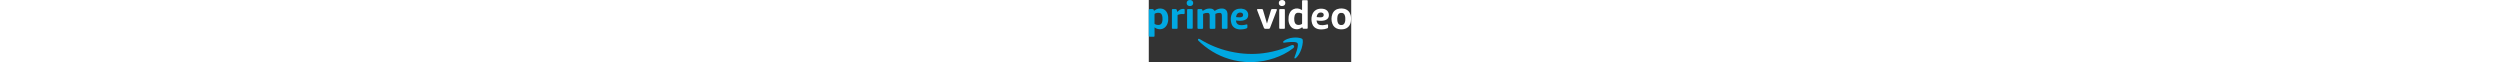 <?xml version="1.0"?>
<svg xmlns="http://www.w3.org/2000/svg" xmlns:xlink="http://www.w3.org/1999/xlink" viewBox="0 0 801 247" height="20" version="1.1">
    <rect x="0" y="0" width="801" height="247" fill="#333333" stroke="none"/>
    <g id="Page-1" stroke="none" stroke-width="1" fill="none" fill-rule="evenodd">
        <g id="Amazon_Prime_Video_logo">
            <path d="M396.5,246.3 L396.5,245.9 C396.9,245.4 397.6,245.1 398.2,245.2 C401.1,245.1 403.9,245.1 406.8,245.2 C407.4,245.2 408.1,245.4 408.5,245.9 L408.5,246.3 L396.5,246.3 Z" id="Path" fill="#D1EFFA"/>
            <path d="M408.5,245.9 C404.5,245.8 400.5,245.8 396.5,245.9 C391,245.6 385.5,245.4 380,245 C365.4,243.9 350.9,241.7 336.7,238.4 C287.6,227 244.5,204.1 206.9,170.8 C203.4,167.7 200.1,164.5 196.7,161.3 C195.9,160.6 195.2,159.6 194.8,158.6 C194.2,157.2 194.5,155.7 195.5,154.6 C196.5,153.5 198.1,153.1 199.5,153.7 C200.4,154.1 201.3,154.5 202.1,155 C238,177.2 277.2,193.4 318.3,203 C332.1,206.2 346,208.7 360,210.5 C380.1,213 400.4,213.9 420.6,213.2 C431.5,212.9 442.3,211.9 453.1,210.5 C478.3,207.3 503.2,201.6 527.3,193.6 C540,189.4 552.4,184.6 564.5,179 C566.3,178 568.5,177.7 570.5,178.2 C573.8,179 575.8,182.4 575,185.7 C574.9,186.1 574.7,186.6 574.5,187 C573.7,188.5 572.6,189.8 571.2,190.8 C559.7,199.8 547.3,207.7 534.2,214.3 C509.5,226.8 483.1,235.7 455.9,240.8 C440.2,243.6 424.4,245.3 408.5,245.9 Z" id="Path" fill="#00A8E1"/>
            <path d="M260.4,43.2 C262.9,41.7 265.5,40.1 268.2,38.7 C275.2,35.1 283,33.3 290.9,33.7 C296.6,34 301.8,35.6 305.8,39.8 C309.6,43.7 311,48.5 311.4,53.7 C311.5,54.8 311.5,55.9 311.5,57.1 L311.5,108.9 C311.5,113.4 310.9,114 306.4,114 L294.2,114 C293.4,114 292.6,114 291.8,113.9 C290.6,113.8 289.6,112.8 289.4,111.6 C289.2,110.5 289.2,109.4 289.2,108.3 L289.2,62 C289.3,60.1 289.1,58.3 288.6,56.5 C287.8,53.4 285,51.2 281.8,51 C275.9,50.6 270,51.8 264.6,54.3 C263.8,54.5 263.3,55.3 263.4,56.1 L263.4,108.7 C263.4,109.7 263.4,110.6 263.2,111.6 C263.2,113 262.1,114 260.7,114 C260.7,114 260.7,114 260.7,114 C259.2,114.1 257.7,114.1 256.1,114.1 L245.5,114.1 C241.8,114.1 241,113.2 241,109.5 L241,62.2 C241,60.5 240.9,58.7 240.5,57 C239.8,53.6 236.9,51.2 233.5,51 C227.5,50.6 221.4,51.8 216,54.4 C215.2,54.6 214.7,55.5 214.9,56.3 L214.9,109.6 C214.9,113.3 214.1,114.1 210.4,114.1 L197,114.1 C193.5,114.1 192.6,113.1 192.6,109.7 L192.6,40.3 C192.6,39.5 192.7,38.7 192.9,37.9 C193.3,36.7 194.5,36 195.7,36 L208.2,36 C210,36 211.1,37.1 211.7,38.8 C212.2,40.2 212.5,41.5 213,43 C214,43 214.6,42.3 215.3,41.9 C220.8,38.5 226.6,35.6 233.1,34.4 C238.1,33.4 243.1,33.4 248.1,34.4 C252.8,35.4 257,38.2 259.7,42.2 C259.9,42.5 260.1,42.7 260.3,42.9 C260.2,43 260.3,43 260.4,43.2 Z" id="Path" fill="#00A8E1"/>
            <path d="M467.7,93 C468.3,91 468.9,89.1 469.5,87.1 C474.1,71.6 478.7,56.2 483.3,40.7 L483.9,38.9 C484.4,37.1 486.1,36 487.9,36 L503.1,36 C506.9,36 507.7,37.1 506.4,40.7 L500.4,56.6 C493.7,74 487,91.5 480.3,108.9 C480.1,109.5 479.8,110.1 479.6,110.7 C478.9,112.8 476.8,114.2 474.6,114 C470.2,113.9 465.8,113.9 461.4,114 C458.3,114.1 456.5,112.7 455.4,109.9 C452.9,103.3 450.3,96.6 447.8,90 C441.8,74.3 435.7,58.6 429.7,42.8 C429.1,41.6 428.7,40.2 428.4,38.9 C428.1,36.9 428.8,35.9 430.8,35.9 C436.5,35.8 442.2,35.9 447.8,35.9 C450.2,35.9 451.3,37.5 451.9,39.6 C453,43.4 454.1,47.3 455.3,51.1 C459.4,65 463.4,79 467.5,92.9 C467.4,93 467.5,93 467.7,93 Z" id="Path" fill="white"/>
            <path d="M112.6,47 C113.3,46.8 113.9,46.4 114.3,45.8 C116.1,44 118,42.3 120,40.7 C125.2,36.7 131.7,34.7 138.2,35.2 C140.8,35.3 141.7,36.1 141.9,38.6 C142.1,42 142,45.5 142,48.9 C142.1,50.3 142,51.6 141.8,53 C141.4,54.8 140.7,55.5 138.9,55.7 C137.5,55.8 136.2,55.7 134.8,55.6 C128.1,55 121.6,56.3 115.3,58.4 C113.9,58.9 113.9,59.9 113.9,61 L113.9,109 C113.9,109.9 113.9,110.7 113.8,111.6 C113.7,112.9 112.7,113.9 111.4,113.9 C110.7,114 109.9,114 109.2,114 L96.2,114 C95.5,114 94.7,114 94,113.9 C92.7,113.8 91.7,112.7 91.6,111.4 C91.5,110.6 91.5,109.8 91.5,109 L91.5,41 C91.5,36.4 92,35.9 96.6,35.9 L106.2,35.9 C108.8,35.9 110,36.8 110.7,39.3 C111.4,41.8 112,44.3 112.6,47 Z" id="Path" fill="#00A8E1"/>
            <path d="M580.4,148.4 C587,148.6 593.5,149 599.9,150.7 C601.7,151.2 603.4,151.8 605.1,152.6 C607.4,153.5 608.9,155.7 609.2,158.1 C609.6,160.9 609.7,163.8 609.5,166.7 C608.2,183.8 602.9,200.3 594.1,215 C590.9,220.3 587,225.1 582.5,229.3 C581.6,230.2 580.5,230.9 579.3,231.3 C577.4,231.8 576.2,230.8 576.1,228.9 C576.2,227.9 576.4,226.9 576.8,225.9 C580.3,216.5 583.7,207.2 586.4,197.5 C588,192.2 589.1,186.8 589.8,181.3 C590,179.3 590.1,177.3 589.9,175.3 C589.8,171.9 587.6,169 584.3,168 C581.2,167 578,166.4 574.7,166.2 C565.5,165.8 556.3,166.2 547.2,167.4 L535.1,168.9 C533.8,169 532.6,168.9 531.9,167.7 C531.2,166.5 531.5,165.3 532.2,164.1 C533,163 534,162 535.2,161.3 C542.6,156 550.9,152.8 559.7,150.7 C566.5,149.3 573.4,148.6 580.4,148.4 Z" id="Path" fill="#00A8E1"/>
            <path d="M538.5,75 L538.5,111 C538.3,113 537.4,113.9 535.4,114 C530,114.1 524.7,114.1 519.3,114 C517.3,114 516.4,113 516.2,111.1 C516.1,110.5 516.1,109.8 516.1,109.2 L516.1,40 C516.2,36.9 517,36 520.1,36 L534.5,36 C537.6,36 538.5,36.9 538.5,40 L538.5,75 Z" id="Path" fill="white"/>
            <path d="M151.6,74.8 L151.6,39.3 C151.7,36.9 152.6,36 155,35.9 C160.2,35.8 165.4,35.8 170.6,35.9 C172.9,35.9 173.6,36.6 173.8,38.9 C173.9,39.8 173.9,40.6 173.9,41.5 L173.9,108.1 C173.9,109.2 173.8,110.3 173.7,111.4 C173.6,112.7 172.6,113.6 171.3,113.7 C170.7,113.8 170.2,113.8 169.6,113.8 L155.7,113.8 C155.2,113.8 154.8,113.8 154.3,113.7 C152.9,113.6 151.7,112.5 151.6,111.1 C151.5,110.3 151.5,109.5 151.5,108.7 C151.6,97.6 151.6,86.2 151.6,74.8 Z" id="Path" fill="#00A8E1"/>
            <path d="M163.2,0.1 C164.8,7.07767178e-16 166.4,0.3 167.9,0.8 C173.3,2.6 176.1,7.3 175.6,13.4 C175.2,18.6 171.3,22.8 166.1,23.6 C163.9,24 161.6,24 159.4,23.6 C153.7,22.5 149.5,18.3 149.9,11.1 C150.5,4 155.2,0.1 163.2,0.1 Z" id="Path" fill="#00A8E1"/>
            <path d="M527.4,0.1 C529.4,-0.1 531.4,0.3 533.3,1.1 C537.2,2.6 539.9,6.2 540.1,10.4 C540.9,19.5 534.8,24.1 526.7,23.9 C525.6,23.9 524.5,23.7 523.4,23.5 C517.2,22 514,17.2 514.6,10.3 C515.1,4.8 519.4,0.7 525.3,0.2 C526,0.1 526.7,-2.56739074e-16 527.4,0.1 Z" id="Path" fill="white"/>
            <path d="M76.7,66.6 C76.3,61.4 74.9,56.3 72.8,51.6 C68.7,43 62.4,36.7 52.8,34.5 C41.8,32.1 31.9,34.5 22.9,41.2 C22.3,41.8 21.6,42.3 20.8,42.7 C20.6,42.6 20.4,42.5 20.4,42.4 C20.1,41.4 19.9,40.4 19.6,39.4 C18.8,36.9 17.8,36 15.1,36 C12.1,36 9,36.1 6,36 C3.7,35.9 1.6,36.2 0,38 C1.77635684e-15,73 1.77635684e-15,108.1 0.1,143 C1.4,145.1 3.4,145.5 5.7,145.4 C9.3,145.3 12.9,145.4 16.5,145.4 C22.8,145.4 22.8,145.4 22.8,139.2 L22.8,110.7 C22.8,110 22.5,109.2 23.2,108.6 C28.2,112.5 34.3,114.9 40.6,115.5 C49.4,116.4 57.4,114.2 64.1,108.2 C69,103.7 72.6,97.9 74.5,91.5 C77.2,83.3 77.4,75 76.7,66.6 Z M52.8,87.3 C52.1,90.4 50.5,93.2 48.2,95.3 C45.6,97.5 42.4,98.8 39,98.8 C33.9,99.1 28.9,98 24.4,95.6 C23.3,95.1 22.6,94 22.7,92.8 L22.7,74.7 C22.7,68.7 22.8,62.7 22.7,56.7 C22.6,55.3 23.4,54.1 24.7,53.6 C30.2,51 35.9,49.8 41.9,51 C46.1,51.6 49.7,54.3 51.4,58.2 C52.9,61.4 53.8,64.9 54,68.4 C54.6,74.8 54.6,81.2 52.8,87.3 Z" id="Shape" fill="#00A8E1" fill-rule="nonzero"/>
            <path d="M800.1,82.2 C800.1,82.2 800.1,82.1 800.1,82.2 C800.1,82.1 800.1,82.1 800.1,82.2 Z" id="Path" fill="white"/>
            <path d="M800.2,68.8 L800.2,69.2 C799.8,68.8 799.6,68.2 799.8,67.7 L799.8,66.9 C799.8,66.9 799.8,66.8 799.9,66.8 L799.8,66.8 L799.8,65.8 L800,65.8 C800,65.7 799.9,65.7 799.9,65.6 C799.7,63.7 799.3,61.8 798.8,60 C795.1,46.8 786.8,38.1 773.3,34.7 C767,33.2 760.6,33 754.2,34 C740.7,36 731,43.2 726.3,56 C721.7,68.2 721.8,81.6 726.4,93.8 C730.4,104.9 738.4,111.9 749.9,114.8 C756,116.3 762.4,116.7 768.7,115.8 C789.7,113.3 798.4,97.4 799.8,83.6 L799.7,83.6 L799.7,82.2 C799.6,81.6 799.5,81.1 800.1,80.7 L800.1,80.9 C800.1,80.8 800.2,80.6 800.3,80.5 L800.3,69 C800.3,68.9 800.2,68.9 800.2,68.8 Z M776.2,87.8 C775.6,89.9 774.7,91.8 773.4,93.6 C771.2,96.7 767.7,98.7 763.9,99 C762,99.2 760.1,99.2 758.2,98.8 C754,98 750.5,95.2 748.8,91.3 C747.3,88.2 746.4,84.8 746.1,81.4 C745.6,75.5 745.5,69.6 746.9,63.8 C747.4,61.5 748.4,59.2 749.6,57.2 C751.8,53.6 755.6,51.3 759.8,51 C761.7,50.8 763.6,50.8 765.5,51.2 C769.5,52 772.8,54.6 774.6,58.3 C776.3,61.8 777.3,65.7 777.5,69.6 C777.6,71.4 777.7,73.2 777.6,75 C777.9,79.4 777.4,83.7 776.2,87.8 Z" id="Shape" fill="white" fill-rule="nonzero"/>
            <path d="M624.9,0.8 L611,0.8 C607.2,0.8 606.5,1.5 606.5,5.3 L606.5,37.7 C606.5,38.4 606.8,39.1 606.3,39.8 C605.4,39.7 604.9,39.1 604.2,38.7 C593.8,32.6 582.9,31.5 571.9,36.6 C564.2,40.2 559.4,46.7 556.3,54.4 C553.3,61.8 552.6,69.6 552.8,77.5 C552.8,84.9 554.5,92.2 557.8,98.8 C561.6,106.1 567.1,111.7 575.1,114.1 C586,117.5 596.2,115.8 605.5,108.9 C606.2,108.5 606.6,107.8 607.5,107.6 C608,108.7 608.4,109.9 608.6,111.1 C609,112.7 610.4,113.8 612.1,113.8 L614.5,113.8 C618.1,113.8 621.6,113.9 625.1,113.8 C627.9,113.8 628.7,112.9 628.8,110 L628.8,4.6 C628.7,1.5 627.9,0.8 624.9,0.8 Z M606.6,74.4 L606.6,92.6 C606.8,93.8 606.1,94.9 605,95.4 C600.2,98.1 594.7,99.2 589.3,98.4 C584.7,97.9 580.7,95.1 578.6,91 C577,87.8 576.1,84.4 575.8,80.9 C575,74.6 575.5,68.2 577,62.1 C577.5,60.4 578.1,58.8 579,57.2 C581.1,53.3 585.1,50.8 589.5,50.5 C594.8,50 600.1,51 604.9,53.2 C606.1,53.6 606.8,54.8 606.7,56.1 C606.5,62.3 606.6,68.3 606.6,74.4 Z" id="Shape" fill="white" fill-rule="nonzero"/>
            <path d="M348,81.3 C355.5,82.7 363.2,82.8 370.7,81.6 C375.1,81 379.3,79.7 383.2,77.6 C387.7,75 391,71.4 392.4,66.4 C395.9,53.8 390.5,41.1 377.4,36.4 C371,34.3 364.2,33.6 357.5,34.5 C341.7,36.3 331.4,45 326.7,60.1 C323.4,70.4 323.8,80.9 326.5,91.3 C330,104.6 338.8,112.5 352.1,115.3 C359.7,117 367.4,116.7 375,115.5 C379,114.8 383,113.8 386.8,112.3 C389.1,111.4 390.3,110 390.2,107.4 C390.1,105 390.2,102.5 390.2,100 C390.2,97 389,96.1 386.1,96.8 C383.2,97.5 380.4,98.1 377.5,98.7 C371.3,100 364.9,100 358.7,98.9 C350.2,97.2 344.7,89.9 345.2,80.9 C346.1,81 347.1,81.1 348,81.3 Z M345.5,66 C345.8,63.6 346.5,61.3 347.4,59.1 C350.4,51.8 356.7,49.3 363.1,49.7 C364.9,49.8 366.7,50.2 368.4,50.9 C371,52 372.7,54.4 373,57.2 C373.3,58.9 373.2,60.7 372.7,62.4 C371.5,66 368.6,67.5 365.1,68.2 C363,68.7 360.8,68.9 358.6,68.7 C354.7,68.7 350.7,68.4 346.8,67.8 C345.3,67.6 345.3,67.6 345.5,66 Z" id="Shape" fill="#00A8E1" fill-rule="nonzero"/>
            <path d="M685.3,82.3 C691.1,81.9 696.9,80.8 702.1,78 C707.4,75.4 711.1,70.5 712.2,64.7 C712.9,61.1 712.9,57.3 712.1,53.7 C710,44.7 704.3,39.1 695.7,36.2 C690.9,34.7 685.8,34.1 680.8,34.3 C664,34.7 651.2,43.2 646,60 C642.5,71.1 643,82.4 646.4,93.5 C649.9,104.9 657.9,111.8 669.3,114.9 C674.2,116.1 679.3,116.6 684.3,116.4 C691.6,116.3 698.9,114.9 705.8,112.3 C708.7,111.2 709.4,110.2 709.4,107.1 L709.4,99.9 C709.3,97 708.1,96 705.2,96.7 C703,97.3 700.9,97.8 698.7,98.3 C692,99.9 685,100.2 678.2,99 C671.4,97.7 666.8,93.8 665,87 C664.5,85 664.1,83 663.9,80.9 C664.4,80.9 664.9,80.9 665.3,81.1 C671.9,82.3 678.6,82.8 685.3,82.3 Z M664.4,66.3 C665.1,62.4 666,58.6 668.4,55.4 C672.1,50.5 677.2,49.1 683,49.7 C683.5,49.7 683.9,49.9 684.4,49.9 C691.4,51 693.1,56.6 691.8,62 C690.8,66 687.5,67.5 683.8,68.2 C681.8,68.6 679.7,68.8 677.6,68.7 C673.5,68.6 669.5,68.3 665.5,67.7 C664.6,67.6 664.2,67.2 664.4,66.3 Z" id="Shape" fill="white" fill-rule="nonzero"/>
        </g>
    </g>
</svg>
